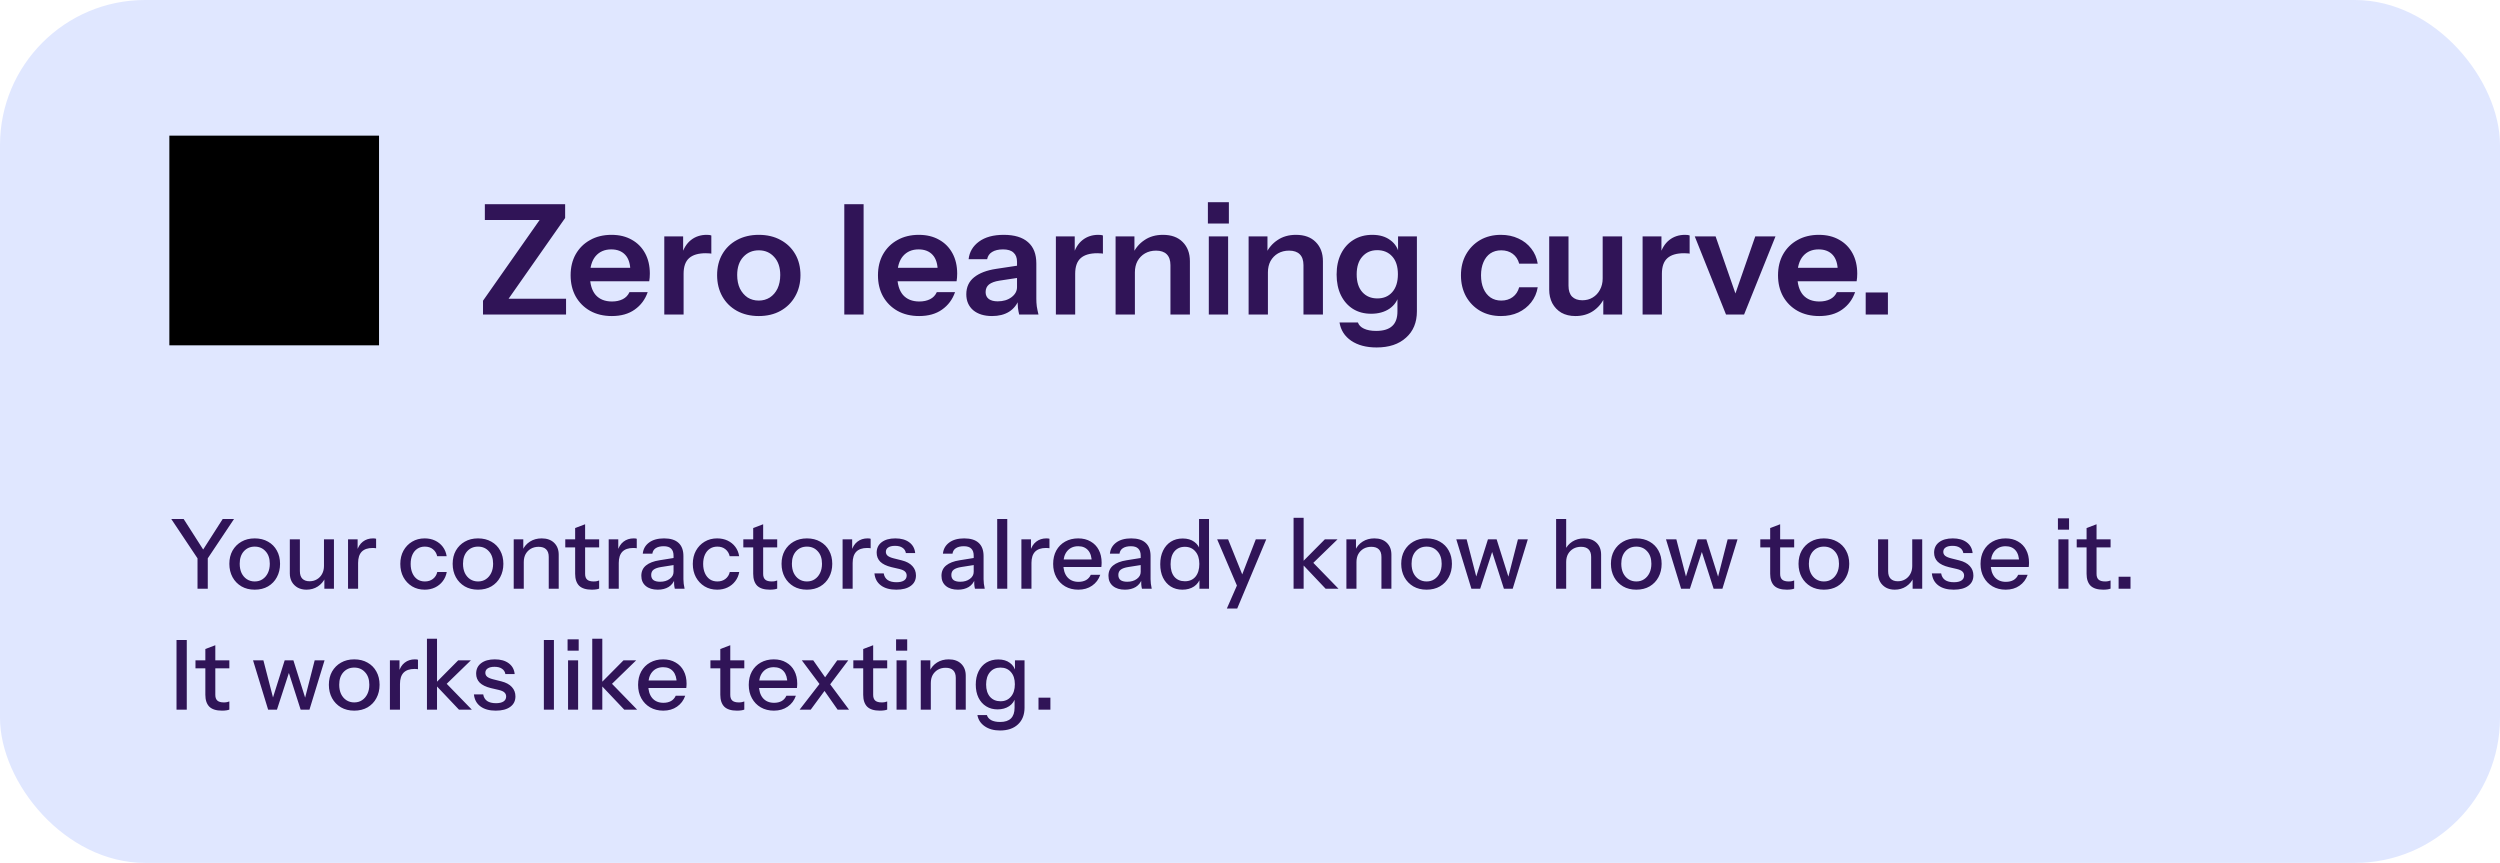 <svg width="310" height="107" viewBox="0 0 310 107" fill="none" xmlns="http://www.w3.org/2000/svg">
<rect width="310" height="107" rx="18" fill="#E0E7FF"/>
<path d="M21 42.82H47V16.82H21V42.82Z" fill="black"/>
<path d="M59.893 39V37.29L67.607 26.289L68.272 27.277H60.121V25.32H70.077V27.03L62.439 37.936L61.793 37.043H70.191V39H59.893ZM75.868 39.19C74.842 39.19 73.943 38.975 73.17 38.544C72.41 38.113 71.815 37.518 71.384 36.758C70.966 35.998 70.757 35.124 70.757 34.136C70.757 33.148 70.966 32.28 71.384 31.533C71.815 30.773 72.41 30.184 73.17 29.766C73.93 29.335 74.817 29.12 75.83 29.12C76.793 29.12 77.629 29.323 78.338 29.728C79.047 30.121 79.599 30.678 79.991 31.4C80.384 32.122 80.58 32.964 80.58 33.927C80.58 34.104 80.574 34.269 80.561 34.421C80.549 34.573 80.529 34.725 80.504 34.877H72.239V33.205H78.661L78.167 33.661C78.167 32.749 77.958 32.065 77.54 31.609C77.122 31.153 76.54 30.925 75.792 30.925C74.981 30.925 74.335 31.204 73.854 31.761C73.385 32.318 73.151 33.123 73.151 34.174C73.151 35.213 73.385 36.011 73.854 36.568C74.335 37.113 75.013 37.385 75.887 37.385C76.394 37.385 76.837 37.29 77.217 37.1C77.597 36.91 77.876 36.619 78.053 36.226H80.314C79.998 37.138 79.459 37.86 78.699 38.392C77.952 38.924 77.008 39.19 75.868 39.19ZM82.372 39V29.31H84.709V31.647H84.766V39H82.372ZM84.766 33.946L84.519 31.647C84.747 30.824 85.133 30.197 85.678 29.766C86.222 29.335 86.875 29.12 87.635 29.12C87.901 29.12 88.091 29.145 88.205 29.196V31.457C88.141 31.432 88.053 31.419 87.939 31.419C87.825 31.406 87.685 31.4 87.521 31.4C86.596 31.4 85.906 31.603 85.45 32.008C84.994 32.413 84.766 33.059 84.766 33.946ZM94.09 39.19C93.064 39.19 92.159 38.975 91.373 38.544C90.6 38.113 89.999 37.518 89.568 36.758C89.138 35.985 88.922 35.105 88.922 34.117C88.922 33.129 89.138 32.261 89.568 31.514C89.999 30.767 90.6 30.184 91.373 29.766C92.159 29.335 93.064 29.12 94.09 29.12C95.129 29.12 96.034 29.335 96.807 29.766C97.58 30.184 98.181 30.767 98.612 31.514C99.043 32.261 99.258 33.129 99.258 34.117C99.258 35.105 99.037 35.985 98.593 36.758C98.162 37.518 97.561 38.113 96.788 38.544C96.016 38.975 95.116 39.19 94.09 39.19ZM94.09 37.271C94.597 37.271 95.053 37.144 95.458 36.891C95.864 36.625 96.18 36.258 96.408 35.789C96.636 35.308 96.75 34.744 96.75 34.098C96.75 33.148 96.497 32.401 95.99 31.856C95.496 31.311 94.863 31.039 94.09 31.039C93.317 31.039 92.678 31.311 92.171 31.856C91.665 32.401 91.411 33.148 91.411 34.098C91.411 34.744 91.525 35.308 91.753 35.789C91.994 36.258 92.311 36.625 92.703 36.891C93.109 37.144 93.571 37.271 94.09 37.271ZM104.693 39V25.32H107.087V39H104.693ZM113.979 39.19C112.953 39.19 112.054 38.975 111.281 38.544C110.521 38.113 109.926 37.518 109.495 36.758C109.077 35.998 108.868 35.124 108.868 34.136C108.868 33.148 109.077 32.28 109.495 31.533C109.926 30.773 110.521 30.184 111.281 29.766C112.041 29.335 112.928 29.12 113.941 29.12C114.904 29.12 115.74 29.323 116.449 29.728C117.159 30.121 117.71 30.678 118.102 31.4C118.495 32.122 118.691 32.964 118.691 33.927C118.691 34.104 118.685 34.269 118.672 34.421C118.66 34.573 118.641 34.725 118.615 34.877H110.35V33.205H116.772L116.278 33.661C116.278 32.749 116.069 32.065 115.651 31.609C115.233 31.153 114.651 30.925 113.903 30.925C113.093 30.925 112.447 31.204 111.965 31.761C111.497 32.318 111.262 33.123 111.262 34.174C111.262 35.213 111.497 36.011 111.965 36.568C112.447 37.113 113.124 37.385 113.998 37.385C114.505 37.385 114.948 37.29 115.328 37.1C115.708 36.91 115.987 36.619 116.164 36.226H118.425C118.109 37.138 117.57 37.86 116.81 38.392C116.063 38.924 115.119 39.19 113.979 39.19ZM126.377 39C126.313 38.747 126.263 38.468 126.225 38.164C126.199 37.86 126.187 37.493 126.187 37.062H126.111V32.464C126.111 31.957 125.965 31.577 125.674 31.324C125.395 31.058 124.964 30.925 124.382 30.925C123.812 30.925 123.356 31.033 123.014 31.248C122.684 31.451 122.482 31.748 122.406 32.141H120.107C120.208 31.242 120.639 30.513 121.399 29.956C122.159 29.399 123.178 29.12 124.458 29.12C125.788 29.12 126.795 29.424 127.479 30.032C128.163 30.627 128.505 31.508 128.505 32.673V37.062C128.505 37.366 128.524 37.676 128.562 37.993C128.612 38.31 128.682 38.645 128.771 39H126.377ZM123.014 39.19C122.038 39.19 121.259 38.949 120.677 38.468C120.107 37.974 119.822 37.315 119.822 36.492C119.822 35.605 120.145 34.902 120.791 34.383C121.437 33.864 122.349 33.515 123.527 33.338L126.548 32.882V34.402L123.926 34.801C123.356 34.89 122.925 35.048 122.634 35.276C122.355 35.504 122.216 35.821 122.216 36.226C122.216 36.593 122.349 36.878 122.615 37.081C122.881 37.271 123.248 37.366 123.717 37.366C124.401 37.366 124.971 37.195 125.427 36.853C125.883 36.511 126.111 36.093 126.111 35.599L126.377 37.062C126.123 37.759 125.705 38.291 125.123 38.658C124.553 39.013 123.85 39.19 123.014 39.19ZM130.929 39V29.31H133.266V31.647H133.323V39H130.929ZM133.323 33.946L133.076 31.647C133.304 30.824 133.691 30.197 134.235 29.766C134.78 29.335 135.432 29.12 136.192 29.12C136.458 29.12 136.648 29.145 136.762 29.196V31.457C136.699 31.432 136.61 31.419 136.496 31.419C136.382 31.406 136.243 31.4 136.078 31.4C135.154 31.4 134.463 31.603 134.007 32.008C133.551 32.413 133.323 33.059 133.323 33.946ZM138.333 39V29.31H140.67V31.59H140.727V39H138.333ZM145.135 39V32.882C145.135 32.287 144.983 31.837 144.679 31.533C144.375 31.229 143.931 31.077 143.349 31.077C142.842 31.077 142.386 31.191 141.981 31.419C141.588 31.647 141.278 31.964 141.05 32.369C140.834 32.774 140.727 33.243 140.727 33.775L140.48 31.457C140.809 30.748 141.29 30.184 141.924 29.766C142.557 29.335 143.317 29.12 144.204 29.12C145.255 29.12 146.072 29.418 146.655 30.013C147.25 30.608 147.548 31.4 147.548 32.388V39H145.135ZM149.892 39V29.31H152.286V39H149.892ZM149.778 27.714V25.073H152.381V27.714H149.778ZM154.828 39V29.31H157.165V31.59H157.222V39H154.828ZM161.63 39V32.882C161.63 32.287 161.478 31.837 161.174 31.533C160.87 31.229 160.426 31.077 159.844 31.077C159.337 31.077 158.881 31.191 158.476 31.419C158.083 31.647 157.773 31.964 157.545 32.369C157.329 32.774 157.222 33.243 157.222 33.775L156.975 31.457C157.304 30.748 157.785 30.184 158.419 29.766C159.052 29.335 159.812 29.12 160.699 29.12C161.75 29.12 162.567 29.418 163.15 30.013C163.745 30.608 164.043 31.4 164.043 32.388V39H161.63ZM170.699 43.085C169.42 43.085 168.368 42.806 167.545 42.249C166.734 41.692 166.253 40.938 166.101 39.988H168.381C168.495 40.317 168.742 40.571 169.122 40.748C169.515 40.938 170.021 41.033 170.642 41.033C171.541 41.033 172.206 40.83 172.637 40.425C173.068 40.032 173.283 39.431 173.283 38.62V36.53L173.454 36.568C173.302 37.277 172.916 37.847 172.295 38.278C171.674 38.696 170.914 38.905 170.015 38.905C169.154 38.905 168.4 38.702 167.754 38.297C167.121 37.892 166.627 37.328 166.272 36.606C165.917 35.871 165.74 35.016 165.74 34.041C165.74 33.053 165.924 32.192 166.291 31.457C166.658 30.722 167.171 30.152 167.83 29.747C168.501 29.329 169.28 29.12 170.167 29.12C171.079 29.12 171.826 29.342 172.409 29.785C173.004 30.216 173.372 30.817 173.511 31.59L173.359 31.609V29.31H175.696V38.601C175.696 39.982 175.246 41.071 174.347 41.869C173.46 42.68 172.244 43.085 170.699 43.085ZM170.794 37.005C171.567 37.005 172.181 36.745 172.637 36.226C173.106 35.694 173.34 34.953 173.34 34.003C173.34 33.053 173.106 32.318 172.637 31.799C172.168 31.28 171.548 31.02 170.775 31.02C170.015 31.02 169.401 31.286 168.932 31.818C168.463 32.337 168.229 33.072 168.229 34.022C168.229 34.972 168.463 35.707 168.932 36.226C169.401 36.745 170.021 37.005 170.794 37.005ZM186.117 39.19C185.141 39.19 184.28 38.975 183.533 38.544C182.798 38.113 182.215 37.518 181.785 36.758C181.367 35.985 181.158 35.111 181.158 34.136C181.158 33.161 181.367 32.299 181.785 31.552C182.215 30.792 182.798 30.197 183.533 29.766C184.28 29.335 185.141 29.12 186.117 29.12C186.915 29.12 187.637 29.272 188.283 29.576C188.929 29.867 189.461 30.285 189.879 30.83C190.297 31.362 190.563 31.983 190.677 32.692H188.378C188.238 32.173 187.972 31.767 187.58 31.476C187.187 31.185 186.712 31.039 186.155 31.039C185.635 31.039 185.186 31.166 184.806 31.419C184.438 31.672 184.153 32.033 183.951 32.502C183.748 32.971 183.647 33.515 183.647 34.136C183.647 34.769 183.748 35.32 183.951 35.789C184.153 36.258 184.445 36.625 184.825 36.891C185.205 37.144 185.648 37.271 186.155 37.271C186.712 37.271 187.187 37.125 187.58 36.834C187.972 36.543 188.238 36.137 188.378 35.618H190.677C190.563 36.327 190.29 36.954 189.86 37.499C189.442 38.031 188.91 38.449 188.264 38.753C187.63 39.044 186.915 39.19 186.117 39.19ZM195.35 39.19C194.679 39.19 194.096 39.051 193.602 38.772C193.121 38.481 192.747 38.088 192.481 37.594C192.228 37.1 192.101 36.543 192.101 35.922V29.31H194.495V35.428C194.495 36.023 194.641 36.473 194.932 36.777C195.236 37.081 195.661 37.233 196.205 37.233C196.699 37.233 197.13 37.119 197.497 36.891C197.877 36.663 198.175 36.346 198.39 35.941C198.618 35.523 198.732 35.054 198.732 34.535L198.979 36.853C198.663 37.562 198.188 38.132 197.554 38.563C196.934 38.981 196.199 39.19 195.35 39.19ZM198.808 39V36.72H198.732V29.31H201.145V39H198.808ZM203.682 39V29.31H206.019V31.647H206.076V39H203.682ZM206.076 33.946L205.829 31.647C206.057 30.824 206.444 30.197 206.988 29.766C207.533 29.335 208.185 29.12 208.945 29.12C209.211 29.12 209.401 29.145 209.515 29.196V31.457C209.452 31.432 209.363 31.419 209.249 31.419C209.135 31.406 208.996 31.4 208.831 31.4C207.907 31.4 207.216 31.603 206.76 32.008C206.304 32.413 206.076 33.059 206.076 33.946ZM214.025 39L210.149 29.31H212.733L215.83 38.221H214.557L217.654 29.31H220.162L216.267 39H214.025ZM225.586 39.19C224.56 39.19 223.661 38.975 222.888 38.544C222.128 38.113 221.533 37.518 221.102 36.758C220.684 35.998 220.475 35.124 220.475 34.136C220.475 33.148 220.684 32.28 221.102 31.533C221.533 30.773 222.128 30.184 222.888 29.766C223.648 29.335 224.535 29.12 225.548 29.12C226.511 29.12 227.347 29.323 228.056 29.728C228.765 30.121 229.316 30.678 229.709 31.4C230.102 32.122 230.298 32.964 230.298 33.927C230.298 34.104 230.292 34.269 230.279 34.421C230.266 34.573 230.247 34.725 230.222 34.877H221.957V33.205H228.379L227.885 33.661C227.885 32.749 227.676 32.065 227.258 31.609C226.84 31.153 226.257 30.925 225.51 30.925C224.699 30.925 224.053 31.204 223.572 31.761C223.103 32.318 222.869 33.123 222.869 34.174C222.869 35.213 223.103 36.011 223.572 36.568C224.053 37.113 224.731 37.385 225.605 37.385C226.112 37.385 226.555 37.29 226.935 37.1C227.315 36.91 227.594 36.619 227.771 36.226H230.032C229.715 37.138 229.177 37.86 228.417 38.392C227.67 38.924 226.726 39.19 225.586 39.19ZM231.346 39V36.264H234.101V39H231.346Z" fill="#301457"/>
<path d="M24.492 73V69.232L21.24 64.36H22.776L25.524 68.656H24.864L27.612 64.36H29.016L25.764 69.232V73H24.492ZM31.583 73.12C30.959 73.12 30.411 72.984 29.939 72.712C29.467 72.432 29.099 72.052 28.835 71.572C28.571 71.084 28.439 70.532 28.439 69.916C28.439 69.292 28.571 68.744 28.835 68.272C29.107 67.8 29.475 67.432 29.939 67.168C30.411 66.896 30.959 66.76 31.583 66.76C32.215 66.76 32.767 66.896 33.239 67.168C33.711 67.432 34.075 67.8 34.331 68.272C34.595 68.744 34.727 69.292 34.727 69.916C34.727 70.532 34.595 71.084 34.331 71.572C34.075 72.052 33.711 72.432 33.239 72.712C32.767 72.984 32.215 73.12 31.583 73.12ZM31.583 72.1C31.959 72.1 32.283 72.008 32.555 71.824C32.835 71.64 33.055 71.384 33.215 71.056C33.375 70.728 33.455 70.344 33.455 69.904C33.455 69.248 33.279 68.732 32.927 68.356C32.583 67.972 32.135 67.78 31.583 67.78C31.039 67.78 30.591 67.972 30.239 68.356C29.895 68.74 29.723 69.256 29.723 69.904C29.723 70.344 29.799 70.728 29.951 71.056C30.111 71.384 30.331 71.64 30.611 71.824C30.899 72.008 31.223 72.1 31.583 72.1ZM38.001 73.12C37.593 73.12 37.233 73.036 36.921 72.868C36.609 72.692 36.365 72.452 36.189 72.148C36.021 71.844 35.937 71.496 35.937 71.104V66.88H37.185V70.816C37.185 71.24 37.289 71.556 37.497 71.764C37.705 71.972 38.001 72.076 38.385 72.076C38.729 72.076 39.033 71.996 39.297 71.836C39.569 71.676 39.781 71.456 39.933 71.176C40.093 70.888 40.173 70.556 40.173 70.18L40.329 71.644C40.129 72.092 39.821 72.452 39.405 72.724C38.997 72.988 38.529 73.12 38.001 73.12ZM40.221 73V71.56H40.173V66.88H41.409V73H40.221ZM43.157 73V66.88H44.345V68.404H44.405V73H43.157ZM44.405 69.808L44.249 68.356C44.393 67.836 44.641 67.44 44.993 67.168C45.345 66.896 45.765 66.76 46.253 66.76C46.437 66.76 46.565 66.776 46.637 66.808V67.984C46.597 67.968 46.541 67.96 46.469 67.96C46.397 67.952 46.309 67.948 46.205 67.948C45.605 67.948 45.153 68.104 44.849 68.416C44.553 68.728 44.405 69.192 44.405 69.808ZM52.662 73.12C52.078 73.12 51.558 72.984 51.102 72.712C50.646 72.432 50.286 72.052 50.022 71.572C49.766 71.092 49.638 70.544 49.638 69.928C49.638 69.312 49.766 68.768 50.022 68.296C50.286 67.816 50.646 67.44 51.102 67.168C51.558 66.896 52.074 66.76 52.65 66.76C53.138 66.76 53.574 66.852 53.958 67.036C54.342 67.22 54.658 67.476 54.906 67.804C55.154 68.132 55.314 68.52 55.386 68.968H54.21C54.13 68.608 53.954 68.32 53.682 68.104C53.418 67.888 53.082 67.78 52.674 67.78C52.322 67.78 52.014 67.868 51.75 68.044C51.486 68.22 51.282 68.468 51.138 68.788C50.994 69.108 50.922 69.488 50.922 69.928C50.922 70.36 50.994 70.74 51.138 71.068C51.282 71.396 51.486 71.652 51.75 71.836C52.014 72.012 52.326 72.1 52.686 72.1C53.078 72.1 53.41 71.996 53.682 71.788C53.962 71.572 54.142 71.284 54.222 70.924H55.398C55.318 71.364 55.15 71.748 54.894 72.076C54.646 72.404 54.33 72.66 53.946 72.844C53.562 73.028 53.134 73.12 52.662 73.12ZM59.274 73.12C58.65 73.12 58.102 72.984 57.63 72.712C57.158 72.432 56.79 72.052 56.526 71.572C56.262 71.084 56.13 70.532 56.13 69.916C56.13 69.292 56.262 68.744 56.526 68.272C56.798 67.8 57.166 67.432 57.63 67.168C58.102 66.896 58.65 66.76 59.274 66.76C59.906 66.76 60.458 66.896 60.93 67.168C61.402 67.432 61.766 67.8 62.022 68.272C62.286 68.744 62.418 69.292 62.418 69.916C62.418 70.532 62.286 71.084 62.022 71.572C61.766 72.052 61.402 72.432 60.93 72.712C60.458 72.984 59.906 73.12 59.274 73.12ZM59.274 72.1C59.65 72.1 59.974 72.008 60.246 71.824C60.526 71.64 60.746 71.384 60.906 71.056C61.066 70.728 61.146 70.344 61.146 69.904C61.146 69.248 60.97 68.732 60.618 68.356C60.274 67.972 59.826 67.78 59.274 67.78C58.73 67.78 58.282 67.972 57.93 68.356C57.586 68.74 57.414 69.256 57.414 69.904C57.414 70.344 57.49 70.728 57.642 71.056C57.802 71.384 58.022 71.64 58.302 71.824C58.59 72.008 58.914 72.1 59.274 72.1ZM63.7 73V66.88H64.888V68.32H64.948V73H63.7ZM68.044 73V69.064C68.044 68.64 67.936 68.324 67.72 68.116C67.512 67.908 67.2 67.804 66.784 67.804C66.424 67.804 66.104 67.884 65.824 68.044C65.552 68.204 65.336 68.424 65.176 68.704C65.024 68.984 64.948 69.316 64.948 69.7L64.792 68.236C64.992 67.78 65.3 67.42 65.716 67.156C66.132 66.892 66.616 66.76 67.168 66.76C67.824 66.76 68.34 66.944 68.716 67.312C69.092 67.68 69.28 68.168 69.28 68.776V73H68.044ZM73.382 73.12C72.67 73.12 72.146 72.956 71.81 72.628C71.482 72.292 71.318 71.8 71.318 71.152V65.476L72.554 65.008V71.164C72.554 71.484 72.638 71.72 72.806 71.872C72.974 72.024 73.246 72.1 73.622 72.1C73.766 72.1 73.894 72.088 74.006 72.064C74.118 72.04 74.214 72.012 74.294 71.98V72.988C74.206 73.028 74.082 73.06 73.922 73.084C73.762 73.108 73.582 73.12 73.382 73.12ZM70.094 67.876V66.88H74.294V67.876H70.094ZM75.478 73V66.88H76.666V68.404H76.726V73H75.478ZM76.726 69.808L76.57 68.356C76.714 67.836 76.962 67.44 77.314 67.168C77.666 66.896 78.086 66.76 78.574 66.76C78.758 66.76 78.886 66.776 78.958 66.808V67.984C78.918 67.968 78.862 67.96 78.79 67.96C78.718 67.952 78.63 67.948 78.526 67.948C77.926 67.948 77.474 68.104 77.17 68.416C76.874 68.728 76.726 69.192 76.726 69.808ZM83.676 73C83.636 72.848 83.608 72.68 83.592 72.496C83.584 72.312 83.58 72.088 83.58 71.824H83.52V68.908C83.52 68.516 83.42 68.224 83.22 68.032C83.028 67.832 82.72 67.732 82.296 67.732C81.888 67.732 81.56 67.812 81.312 67.972C81.072 68.132 80.932 68.36 80.892 68.656H79.704C79.76 68.08 80.02 67.62 80.484 67.276C80.948 66.932 81.568 66.76 82.344 66.76C83.144 66.76 83.744 66.948 84.144 67.324C84.544 67.692 84.744 68.236 84.744 68.956V71.824C84.744 72.008 84.756 72.196 84.78 72.388C84.804 72.58 84.84 72.784 84.888 73H83.676ZM81.564 73.12C80.94 73.12 80.444 72.968 80.076 72.664C79.708 72.352 79.524 71.932 79.524 71.404C79.524 70.86 79.716 70.432 80.1 70.12C80.492 69.8 81.052 69.584 81.78 69.472L83.796 69.148V70.024L81.972 70.312C81.564 70.376 81.256 70.484 81.048 70.636C80.848 70.788 80.748 71.008 80.748 71.296C80.748 71.576 80.84 71.788 81.024 71.932C81.216 72.068 81.492 72.136 81.852 72.136C82.332 72.136 82.728 72.02 83.04 71.788C83.36 71.556 83.52 71.264 83.52 70.912L83.676 71.8C83.532 72.224 83.276 72.552 82.908 72.784C82.54 73.008 82.092 73.12 81.564 73.12ZM88.932 73.12C88.348 73.12 87.828 72.984 87.372 72.712C86.916 72.432 86.556 72.052 86.292 71.572C86.036 71.092 85.908 70.544 85.908 69.928C85.908 69.312 86.036 68.768 86.292 68.296C86.556 67.816 86.916 67.44 87.372 67.168C87.828 66.896 88.344 66.76 88.92 66.76C89.408 66.76 89.844 66.852 90.228 67.036C90.612 67.22 90.928 67.476 91.176 67.804C91.424 68.132 91.584 68.52 91.656 68.968H90.48C90.4 68.608 90.224 68.32 89.952 68.104C89.688 67.888 89.352 67.78 88.944 67.78C88.592 67.78 88.284 67.868 88.02 68.044C87.756 68.22 87.552 68.468 87.408 68.788C87.264 69.108 87.192 69.488 87.192 69.928C87.192 70.36 87.264 70.74 87.408 71.068C87.552 71.396 87.756 71.652 88.02 71.836C88.284 72.012 88.596 72.1 88.956 72.1C89.348 72.1 89.68 71.996 89.952 71.788C90.232 71.572 90.412 71.284 90.492 70.924H91.668C91.588 71.364 91.42 71.748 91.164 72.076C90.916 72.404 90.6 72.66 90.216 72.844C89.832 73.028 89.404 73.12 88.932 73.12ZM95.46 73.12C94.749 73.12 94.225 72.956 93.888 72.628C93.561 72.292 93.397 71.8 93.397 71.152V65.476L94.632 65.008V71.164C94.632 71.484 94.716 71.72 94.885 71.872C95.052 72.024 95.325 72.1 95.701 72.1C95.844 72.1 95.972 72.088 96.085 72.064C96.197 72.04 96.293 72.012 96.373 71.98V72.988C96.284 73.028 96.16 73.06 96.001 73.084C95.841 73.108 95.66 73.12 95.46 73.12ZM92.172 67.876V66.88H96.373V67.876H92.172ZM100.056 73.12C99.432 73.12 98.884 72.984 98.412 72.712C97.94 72.432 97.572 72.052 97.308 71.572C97.044 71.084 96.912 70.532 96.912 69.916C96.912 69.292 97.044 68.744 97.308 68.272C97.58 67.8 97.948 67.432 98.412 67.168C98.884 66.896 99.432 66.76 100.056 66.76C100.688 66.76 101.24 66.896 101.712 67.168C102.184 67.432 102.548 67.8 102.804 68.272C103.068 68.744 103.2 69.292 103.2 69.916C103.2 70.532 103.068 71.084 102.804 71.572C102.548 72.052 102.184 72.432 101.712 72.712C101.24 72.984 100.688 73.12 100.056 73.12ZM100.056 72.1C100.432 72.1 100.756 72.008 101.028 71.824C101.308 71.64 101.528 71.384 101.688 71.056C101.848 70.728 101.928 70.344 101.928 69.904C101.928 69.248 101.752 68.732 101.4 68.356C101.056 67.972 100.608 67.78 100.056 67.78C99.512 67.78 99.064 67.972 98.712 68.356C98.368 68.74 98.196 69.256 98.196 69.904C98.196 70.344 98.272 70.728 98.424 71.056C98.584 71.384 98.804 71.64 99.084 71.824C99.372 72.008 99.696 72.1 100.056 72.1ZM104.481 73V66.88H105.669V68.404H105.729V73H104.481ZM105.729 69.808L105.573 68.356C105.717 67.836 105.965 67.44 106.317 67.168C106.669 66.896 107.089 66.76 107.577 66.76C107.761 66.76 107.889 66.776 107.961 66.808V67.984C107.921 67.968 107.865 67.96 107.793 67.96C107.721 67.952 107.633 67.948 107.529 67.948C106.929 67.948 106.477 68.104 106.173 68.416C105.877 68.728 105.729 69.192 105.729 69.808ZM111.143 73.12C110.343 73.12 109.707 72.944 109.235 72.592C108.763 72.24 108.495 71.744 108.431 71.104H109.583C109.639 71.456 109.799 71.728 110.063 71.92C110.335 72.104 110.703 72.196 111.167 72.196C111.575 72.196 111.887 72.124 112.103 71.98C112.319 71.836 112.427 71.632 112.427 71.368C112.427 71.176 112.363 71.016 112.235 70.888C112.115 70.752 111.875 70.64 111.515 70.552L110.531 70.324C109.915 70.172 109.455 69.948 109.151 69.652C108.855 69.348 108.707 68.976 108.707 68.536C108.707 67.984 108.911 67.552 109.319 67.24C109.735 66.92 110.303 66.76 111.023 66.76C111.735 66.76 112.307 66.92 112.739 67.24C113.179 67.56 113.427 68.008 113.483 68.584H112.331C112.283 68.296 112.143 68.076 111.911 67.924C111.687 67.764 111.379 67.684 110.987 67.684C110.619 67.684 110.335 67.752 110.135 67.888C109.943 68.016 109.847 68.196 109.847 68.428C109.847 68.62 109.919 68.78 110.063 68.908C110.215 69.036 110.463 69.144 110.807 69.232L111.815 69.484C112.399 69.628 112.839 69.864 113.135 70.192C113.431 70.512 113.579 70.9 113.579 71.356C113.579 71.908 113.363 72.34 112.931 72.652C112.507 72.964 111.911 73.12 111.143 73.12ZM120.895 73C120.855 72.848 120.827 72.68 120.811 72.496C120.803 72.312 120.799 72.088 120.799 71.824H120.739V68.908C120.739 68.516 120.639 68.224 120.439 68.032C120.247 67.832 119.939 67.732 119.515 67.732C119.107 67.732 118.779 67.812 118.531 67.972C118.291 68.132 118.151 68.36 118.111 68.656H116.923C116.979 68.08 117.239 67.62 117.703 67.276C118.167 66.932 118.787 66.76 119.563 66.76C120.363 66.76 120.963 66.948 121.363 67.324C121.763 67.692 121.963 68.236 121.963 68.956V71.824C121.963 72.008 121.975 72.196 121.999 72.388C122.023 72.58 122.059 72.784 122.107 73H120.895ZM118.783 73.12C118.159 73.12 117.663 72.968 117.295 72.664C116.927 72.352 116.743 71.932 116.743 71.404C116.743 70.86 116.935 70.432 117.319 70.12C117.711 69.8 118.271 69.584 118.999 69.472L121.015 69.148V70.024L119.191 70.312C118.783 70.376 118.475 70.484 118.267 70.636C118.067 70.788 117.967 71.008 117.967 71.296C117.967 71.576 118.059 71.788 118.243 71.932C118.435 72.068 118.711 72.136 119.071 72.136C119.551 72.136 119.947 72.02 120.259 71.788C120.579 71.556 120.739 71.264 120.739 70.912L120.895 71.8C120.751 72.224 120.495 72.552 120.127 72.784C119.759 73.008 119.311 73.12 118.783 73.12ZM123.653 73V64.36H124.901V73H123.653ZM126.653 73V66.88H127.841V68.404H127.901V73H126.653ZM127.901 69.808L127.745 68.356C127.889 67.836 128.137 67.44 128.489 67.168C128.841 66.896 129.261 66.76 129.749 66.76C129.933 66.76 130.061 66.776 130.133 66.808V67.984C130.093 67.968 130.037 67.96 129.965 67.96C129.893 67.952 129.805 67.948 129.701 67.948C129.101 67.948 128.649 68.104 128.345 68.416C128.049 68.728 127.901 69.192 127.901 69.808ZM133.711 73.12C133.095 73.12 132.551 72.984 132.079 72.712C131.615 72.44 131.251 72.064 130.987 71.584C130.723 71.104 130.591 70.552 130.591 69.928C130.591 69.296 130.719 68.744 130.975 68.272C131.239 67.792 131.607 67.42 132.079 67.156C132.551 66.892 133.091 66.76 133.699 66.76C134.291 66.76 134.803 66.888 135.235 67.144C135.675 67.392 136.011 67.74 136.243 68.188C136.483 68.636 136.603 69.168 136.603 69.784C136.603 69.88 136.599 69.972 136.591 70.06C136.591 70.14 136.583 70.224 136.567 70.312H131.431V69.376H135.691L135.379 69.748C135.379 69.092 135.231 68.592 134.935 68.248C134.639 67.904 134.227 67.732 133.699 67.732C133.131 67.732 132.679 67.928 132.343 68.32C132.015 68.704 131.851 69.24 131.851 69.928C131.851 70.624 132.015 71.168 132.343 71.56C132.679 71.952 133.143 72.148 133.735 72.148C134.095 72.148 134.407 72.076 134.671 71.932C134.935 71.78 135.131 71.56 135.259 71.272H136.435C136.235 71.848 135.895 72.3 135.415 72.628C134.943 72.956 134.375 73.12 133.711 73.12ZM141.602 73C141.562 72.848 141.534 72.68 141.518 72.496C141.51 72.312 141.506 72.088 141.506 71.824H141.446V68.908C141.446 68.516 141.346 68.224 141.146 68.032C140.954 67.832 140.646 67.732 140.222 67.732C139.814 67.732 139.486 67.812 139.238 67.972C138.998 68.132 138.858 68.36 138.818 68.656H137.63C137.686 68.08 137.946 67.62 138.41 67.276C138.874 66.932 139.494 66.76 140.27 66.76C141.07 66.76 141.67 66.948 142.07 67.324C142.47 67.692 142.67 68.236 142.67 68.956V71.824C142.67 72.008 142.682 72.196 142.706 72.388C142.73 72.58 142.766 72.784 142.814 73H141.602ZM139.49 73.12C138.866 73.12 138.37 72.968 138.002 72.664C137.634 72.352 137.45 71.932 137.45 71.404C137.45 70.86 137.642 70.432 138.026 70.12C138.418 69.8 138.978 69.584 139.706 69.472L141.722 69.148V70.024L139.898 70.312C139.49 70.376 139.182 70.484 138.974 70.636C138.774 70.788 138.674 71.008 138.674 71.296C138.674 71.576 138.766 71.788 138.95 71.932C139.142 72.068 139.418 72.136 139.778 72.136C140.258 72.136 140.654 72.02 140.966 71.788C141.286 71.556 141.446 71.264 141.446 70.912L141.602 71.8C141.458 72.224 141.202 72.552 140.834 72.784C140.466 73.008 140.018 73.12 139.49 73.12ZM148.73 73V71.596L148.85 71.632C148.722 72.088 148.458 72.452 148.058 72.724C147.658 72.988 147.178 73.12 146.618 73.12C146.066 73.12 145.582 72.988 145.166 72.724C144.758 72.46 144.438 72.092 144.206 71.62C143.982 71.148 143.87 70.596 143.87 69.964C143.87 69.324 143.986 68.764 144.218 68.284C144.45 67.804 144.774 67.432 145.19 67.168C145.606 66.904 146.094 66.772 146.654 66.772C147.238 66.772 147.718 66.912 148.094 67.192C148.478 67.464 148.73 67.848 148.85 68.344L148.682 68.368V64.36H149.918V73H148.73ZM146.93 72.076C147.482 72.076 147.918 71.888 148.238 71.512C148.558 71.128 148.718 70.6 148.718 69.928C148.718 69.272 148.554 68.756 148.226 68.38C147.906 67.996 147.47 67.804 146.918 67.804C146.374 67.804 145.942 67.996 145.622 68.38C145.31 68.756 145.154 69.284 145.154 69.964C145.154 70.628 145.31 71.148 145.622 71.524C145.942 71.892 146.378 72.076 146.93 72.076ZM152.129 75.46L153.605 72.088L153.857 71.692L155.717 66.88H157.013L153.413 75.46H152.129ZM153.545 73L150.929 66.88H152.285L154.505 72.388L153.545 73ZM160.403 73V64.204H161.651V73H160.403ZM164.375 73L161.363 69.82L164.279 66.88H165.851L162.539 70.096L162.599 69.532L165.971 73H164.375ZM166.954 73V66.88H168.142V68.32H168.202V73H166.954ZM171.298 73V69.064C171.298 68.64 171.19 68.324 170.974 68.116C170.766 67.908 170.454 67.804 170.038 67.804C169.678 67.804 169.358 67.884 169.078 68.044C168.806 68.204 168.59 68.424 168.43 68.704C168.278 68.984 168.202 69.316 168.202 69.7L168.046 68.236C168.246 67.78 168.554 67.42 168.97 67.156C169.386 66.892 169.87 66.76 170.422 66.76C171.078 66.76 171.594 66.944 171.97 67.312C172.346 67.68 172.534 68.168 172.534 68.776V73H171.298ZM176.895 73.12C176.271 73.12 175.723 72.984 175.251 72.712C174.779 72.432 174.411 72.052 174.147 71.572C173.883 71.084 173.751 70.532 173.751 69.916C173.751 69.292 173.883 68.744 174.147 68.272C174.419 67.8 174.787 67.432 175.251 67.168C175.723 66.896 176.271 66.76 176.895 66.76C177.527 66.76 178.079 66.896 178.551 67.168C179.023 67.432 179.387 67.8 179.643 68.272C179.907 68.744 180.039 69.292 180.039 69.916C180.039 70.532 179.907 71.084 179.643 71.572C179.387 72.052 179.023 72.432 178.551 72.712C178.079 72.984 177.527 73.12 176.895 73.12ZM176.895 72.1C177.271 72.1 177.595 72.008 177.867 71.824C178.147 71.64 178.367 71.384 178.527 71.056C178.687 70.728 178.767 70.344 178.767 69.904C178.767 69.248 178.591 68.732 178.239 68.356C177.895 67.972 177.447 67.78 176.895 67.78C176.351 67.78 175.903 67.972 175.551 68.356C175.207 68.74 175.035 69.256 175.035 69.904C175.035 70.344 175.111 70.728 175.263 71.056C175.423 71.384 175.643 71.64 175.923 71.824C176.211 72.008 176.535 72.1 176.895 72.1ZM182.452 73L180.58 66.88H181.864L183.136 71.8H182.956L184.504 66.88H185.584L187.132 71.8H186.964L188.224 66.88H189.448L187.576 73H186.484L184.936 68.164H185.116L183.544 73H182.452ZM192.958 73V64.36H194.206V73H192.958ZM197.302 73V69.064C197.302 68.64 197.194 68.324 196.978 68.116C196.77 67.908 196.458 67.804 196.042 67.804C195.682 67.804 195.362 67.884 195.082 68.044C194.81 68.204 194.594 68.424 194.434 68.704C194.282 68.984 194.206 69.316 194.206 69.7L194.05 68.236C194.25 67.78 194.558 67.42 194.974 67.156C195.39 66.892 195.874 66.76 196.426 66.76C197.082 66.76 197.598 66.944 197.974 67.312C198.35 67.68 198.538 68.168 198.538 68.776V73H197.302ZM202.899 73.12C202.275 73.12 201.727 72.984 201.255 72.712C200.783 72.432 200.415 72.052 200.151 71.572C199.887 71.084 199.755 70.532 199.755 69.916C199.755 69.292 199.887 68.744 200.151 68.272C200.423 67.8 200.791 67.432 201.255 67.168C201.727 66.896 202.275 66.76 202.899 66.76C203.531 66.76 204.083 66.896 204.555 67.168C205.027 67.432 205.391 67.8 205.647 68.272C205.911 68.744 206.043 69.292 206.043 69.916C206.043 70.532 205.911 71.084 205.647 71.572C205.391 72.052 205.027 72.432 204.555 72.712C204.083 72.984 203.531 73.12 202.899 73.12ZM202.899 72.1C203.275 72.1 203.599 72.008 203.871 71.824C204.151 71.64 204.371 71.384 204.531 71.056C204.691 70.728 204.771 70.344 204.771 69.904C204.771 69.248 204.595 68.732 204.243 68.356C203.899 67.972 203.451 67.78 202.899 67.78C202.355 67.78 201.907 67.972 201.555 68.356C201.211 68.74 201.039 69.256 201.039 69.904C201.039 70.344 201.115 70.728 201.267 71.056C201.427 71.384 201.647 71.64 201.927 71.824C202.215 72.008 202.539 72.1 202.899 72.1ZM208.456 73L206.584 66.88H207.868L209.14 71.8H208.96L210.508 66.88H211.588L213.136 71.8H212.968L214.228 66.88H215.452L213.58 73H212.488L210.94 68.164H211.12L209.548 73H208.456ZM221.566 73.12C220.854 73.12 220.33 72.956 219.994 72.628C219.666 72.292 219.502 71.8 219.502 71.152V65.476L220.738 65.008V71.164C220.738 71.484 220.822 71.72 220.99 71.872C221.158 72.024 221.43 72.1 221.806 72.1C221.95 72.1 222.078 72.088 222.19 72.064C222.302 72.04 222.398 72.012 222.478 71.98V72.988C222.39 73.028 222.266 73.06 222.106 73.084C221.946 73.108 221.766 73.12 221.566 73.12ZM218.278 67.876V66.88H222.478V67.876H218.278ZM226.161 73.12C225.537 73.12 224.989 72.984 224.517 72.712C224.045 72.432 223.677 72.052 223.413 71.572C223.149 71.084 223.017 70.532 223.017 69.916C223.017 69.292 223.149 68.744 223.413 68.272C223.685 67.8 224.053 67.432 224.517 67.168C224.989 66.896 225.537 66.76 226.161 66.76C226.793 66.76 227.345 66.896 227.817 67.168C228.289 67.432 228.653 67.8 228.909 68.272C229.173 68.744 229.305 69.292 229.305 69.916C229.305 70.532 229.173 71.084 228.909 71.572C228.653 72.052 228.289 72.432 227.817 72.712C227.345 72.984 226.793 73.12 226.161 73.12ZM226.161 72.1C226.537 72.1 226.861 72.008 227.133 71.824C227.413 71.64 227.633 71.384 227.793 71.056C227.953 70.728 228.033 70.344 228.033 69.904C228.033 69.248 227.857 68.732 227.505 68.356C227.161 67.972 226.713 67.78 226.161 67.78C225.617 67.78 225.169 67.972 224.817 68.356C224.473 68.74 224.301 69.256 224.301 69.904C224.301 70.344 224.377 70.728 224.529 71.056C224.689 71.384 224.909 71.64 225.189 71.824C225.477 72.008 225.801 72.1 226.161 72.1ZM234.946 73.12C234.538 73.12 234.178 73.036 233.866 72.868C233.554 72.692 233.31 72.452 233.134 72.148C232.966 71.844 232.882 71.496 232.882 71.104V66.88H234.13V70.816C234.13 71.24 234.234 71.556 234.442 71.764C234.65 71.972 234.946 72.076 235.33 72.076C235.674 72.076 235.978 71.996 236.242 71.836C236.514 71.676 236.726 71.456 236.878 71.176C237.038 70.888 237.118 70.556 237.118 70.18L237.274 71.644C237.074 72.092 236.766 72.452 236.35 72.724C235.942 72.988 235.474 73.12 234.946 73.12ZM237.166 73V71.56H237.118V66.88H238.354V73H237.166ZM242.264 73.12C241.464 73.12 240.828 72.944 240.356 72.592C239.884 72.24 239.616 71.744 239.552 71.104H240.704C240.76 71.456 240.92 71.728 241.184 71.92C241.456 72.104 241.824 72.196 242.288 72.196C242.696 72.196 243.008 72.124 243.224 71.98C243.44 71.836 243.548 71.632 243.548 71.368C243.548 71.176 243.484 71.016 243.356 70.888C243.236 70.752 242.996 70.64 242.636 70.552L241.652 70.324C241.036 70.172 240.576 69.948 240.272 69.652C239.976 69.348 239.828 68.976 239.828 68.536C239.828 67.984 240.032 67.552 240.44 67.24C240.856 66.92 241.424 66.76 242.144 66.76C242.856 66.76 243.428 66.92 243.86 67.24C244.3 67.56 244.548 68.008 244.604 68.584H243.452C243.404 68.296 243.264 68.076 243.032 67.924C242.808 67.764 242.5 67.684 242.108 67.684C241.74 67.684 241.456 67.752 241.256 67.888C241.064 68.016 240.968 68.196 240.968 68.428C240.968 68.62 241.04 68.78 241.184 68.908C241.336 69.036 241.584 69.144 241.928 69.232L242.936 69.484C243.52 69.628 243.96 69.864 244.256 70.192C244.552 70.512 244.7 70.9 244.7 71.356C244.7 71.908 244.484 72.34 244.052 72.652C243.628 72.964 243.032 73.12 242.264 73.12ZM248.707 73.12C248.091 73.12 247.547 72.984 247.075 72.712C246.611 72.44 246.247 72.064 245.983 71.584C245.719 71.104 245.587 70.552 245.587 69.928C245.587 69.296 245.715 68.744 245.971 68.272C246.235 67.792 246.603 67.42 247.075 67.156C247.547 66.892 248.087 66.76 248.695 66.76C249.287 66.76 249.799 66.888 250.231 67.144C250.671 67.392 251.007 67.74 251.239 68.188C251.479 68.636 251.599 69.168 251.599 69.784C251.599 69.88 251.595 69.972 251.587 70.06C251.587 70.14 251.579 70.224 251.563 70.312H246.427V69.376H250.687L250.375 69.748C250.375 69.092 250.227 68.592 249.931 68.248C249.635 67.904 249.223 67.732 248.695 67.732C248.127 67.732 247.675 67.928 247.339 68.32C247.011 68.704 246.847 69.24 246.847 69.928C246.847 70.624 247.011 71.168 247.339 71.56C247.675 71.952 248.139 72.148 248.731 72.148C249.091 72.148 249.403 72.076 249.667 71.932C249.931 71.78 250.127 71.56 250.255 71.272H251.431C251.231 71.848 250.891 72.3 250.411 72.628C249.939 72.956 249.371 73.12 248.707 73.12ZM255.243 73V66.88H256.491V73H255.243ZM255.183 65.68V64.276H256.563V65.68H255.183ZM260.8 73.12C260.088 73.12 259.564 72.956 259.228 72.628C258.9 72.292 258.736 71.8 258.736 71.152V65.476L259.972 65.008V71.164C259.972 71.484 260.056 71.72 260.224 71.872C260.392 72.024 260.664 72.1 261.04 72.1C261.184 72.1 261.312 72.088 261.424 72.064C261.536 72.04 261.632 72.012 261.712 71.98V72.988C261.624 73.028 261.5 73.06 261.34 73.084C261.18 73.108 261 73.12 260.8 73.12ZM257.512 67.876V66.88H261.712V67.876H257.512ZM262.707 73V71.512H264.183V73H262.707ZM21.888 88V79.36H23.16V88H21.888ZM27.527 88.12C26.815 88.12 26.291 87.956 25.955 87.628C25.627 87.292 25.463 86.8 25.463 86.152V80.476L26.699 80.008V86.164C26.699 86.484 26.783 86.72 26.951 86.872C27.119 87.024 27.391 87.1 27.767 87.1C27.911 87.1 28.039 87.088 28.151 87.064C28.263 87.04 28.359 87.012 28.439 86.98V87.988C28.351 88.028 28.227 88.06 28.067 88.084C27.907 88.108 27.727 88.12 27.527 88.12ZM24.239 82.876V81.88H28.439V82.876H24.239ZM33.249 88L31.377 81.88H32.661L33.933 86.8H33.753L35.301 81.88H36.381L37.929 86.8H37.761L39.021 81.88H40.245L38.373 88H37.281L35.733 83.164H35.913L34.341 88H33.249ZM43.923 88.12C43.299 88.12 42.751 87.984 42.279 87.712C41.807 87.432 41.439 87.052 41.175 86.572C40.911 86.084 40.779 85.532 40.779 84.916C40.779 84.292 40.911 83.744 41.175 83.272C41.447 82.8 41.815 82.432 42.279 82.168C42.751 81.896 43.299 81.76 43.923 81.76C44.555 81.76 45.107 81.896 45.579 82.168C46.051 82.432 46.415 82.8 46.671 83.272C46.935 83.744 47.067 84.292 47.067 84.916C47.067 85.532 46.935 86.084 46.671 86.572C46.415 87.052 46.051 87.432 45.579 87.712C45.107 87.984 44.555 88.12 43.923 88.12ZM43.923 87.1C44.299 87.1 44.623 87.008 44.895 86.824C45.175 86.64 45.395 86.384 45.555 86.056C45.715 85.728 45.795 85.344 45.795 84.904C45.795 84.248 45.619 83.732 45.267 83.356C44.923 82.972 44.475 82.78 43.923 82.78C43.379 82.78 42.931 82.972 42.579 83.356C42.235 83.74 42.063 84.256 42.063 84.904C42.063 85.344 42.139 85.728 42.291 86.056C42.451 86.384 42.671 86.64 42.951 86.824C43.239 87.008 43.563 87.1 43.923 87.1ZM48.349 88V81.88H49.537V83.404H49.597V88H48.349ZM49.597 84.808L49.441 83.356C49.585 82.836 49.833 82.44 50.185 82.168C50.537 81.896 50.957 81.76 51.445 81.76C51.629 81.76 51.757 81.776 51.829 81.808V82.984C51.789 82.968 51.733 82.96 51.661 82.96C51.589 82.952 51.501 82.948 51.397 82.948C50.797 82.948 50.345 83.104 50.041 83.416C49.745 83.728 49.597 84.192 49.597 84.808ZM52.942 88V79.204H54.19V88H52.942ZM56.914 88L53.902 84.82L56.818 81.88H58.39L55.078 85.096L55.138 84.532L58.51 88H56.914ZM61.478 88.12C60.678 88.12 60.042 87.944 59.571 87.592C59.099 87.24 58.831 86.744 58.767 86.104H59.919C59.974 86.456 60.135 86.728 60.398 86.92C60.67 87.104 61.038 87.196 61.502 87.196C61.91 87.196 62.222 87.124 62.438 86.98C62.654 86.836 62.763 86.632 62.763 86.368C62.763 86.176 62.699 86.016 62.571 85.888C62.45 85.752 62.211 85.64 61.85 85.552L60.867 85.324C60.251 85.172 59.791 84.948 59.486 84.652C59.191 84.348 59.042 83.976 59.042 83.536C59.042 82.984 59.246 82.552 59.654 82.24C60.071 81.92 60.639 81.76 61.358 81.76C62.071 81.76 62.642 81.92 63.075 82.24C63.514 82.56 63.763 83.008 63.819 83.584H62.666C62.618 83.296 62.478 83.076 62.246 82.924C62.023 82.764 61.715 82.684 61.322 82.684C60.955 82.684 60.67 82.752 60.471 82.888C60.279 83.016 60.182 83.196 60.182 83.428C60.182 83.62 60.255 83.78 60.398 83.908C60.55 84.036 60.798 84.144 61.142 84.232L62.151 84.484C62.734 84.628 63.175 84.864 63.471 85.192C63.767 85.512 63.914 85.9 63.914 86.356C63.914 86.908 63.699 87.34 63.267 87.652C62.843 87.964 62.246 88.12 61.478 88.12ZM67.439 88V79.36H68.686V88H67.439ZM70.439 88V81.88H71.686V88H70.439ZM70.379 80.68V79.276H71.758V80.68H70.379ZM73.439 88V79.204H74.686V88H73.439ZM77.41 88L74.398 84.82L77.314 81.88H78.886L75.575 85.096L75.635 84.532L79.007 88H77.41ZM82.243 88.12C81.627 88.12 81.083 87.984 80.611 87.712C80.147 87.44 79.783 87.064 79.519 86.584C79.255 86.104 79.123 85.552 79.123 84.928C79.123 84.296 79.251 83.744 79.507 83.272C79.771 82.792 80.139 82.42 80.611 82.156C81.083 81.892 81.623 81.76 82.231 81.76C82.823 81.76 83.335 81.888 83.767 82.144C84.207 82.392 84.543 82.74 84.775 83.188C85.015 83.636 85.135 84.168 85.135 84.784C85.135 84.88 85.131 84.972 85.123 85.06C85.123 85.14 85.115 85.224 85.099 85.312H79.963V84.376H84.223L83.911 84.748C83.911 84.092 83.763 83.592 83.467 83.248C83.171 82.904 82.759 82.732 82.231 82.732C81.663 82.732 81.211 82.928 80.875 83.32C80.547 83.704 80.383 84.24 80.383 84.928C80.383 85.624 80.547 86.168 80.875 86.56C81.211 86.952 81.675 87.148 82.267 87.148C82.627 87.148 82.939 87.076 83.203 86.932C83.467 86.78 83.663 86.56 83.791 86.272H84.967C84.767 86.848 84.427 87.3 83.947 87.628C83.475 87.956 82.907 88.12 82.243 88.12ZM91.382 88.12C90.67 88.12 90.146 87.956 89.81 87.628C89.482 87.292 89.318 86.8 89.318 86.152V80.476L90.554 80.008V86.164C90.554 86.484 90.638 86.72 90.806 86.872C90.974 87.024 91.246 87.1 91.622 87.1C91.766 87.1 91.894 87.088 92.006 87.064C92.118 87.04 92.214 87.012 92.294 86.98V87.988C92.206 88.028 92.082 88.06 91.922 88.084C91.762 88.108 91.582 88.12 91.382 88.12ZM88.094 82.876V81.88H92.294V82.876H88.094ZM95.965 88.12C95.349 88.12 94.805 87.984 94.333 87.712C93.869 87.44 93.505 87.064 93.241 86.584C92.977 86.104 92.845 85.552 92.845 84.928C92.845 84.296 92.973 83.744 93.229 83.272C93.493 82.792 93.861 82.42 94.333 82.156C94.805 81.892 95.345 81.76 95.953 81.76C96.545 81.76 97.057 81.888 97.489 82.144C97.929 82.392 98.265 82.74 98.497 83.188C98.737 83.636 98.857 84.168 98.857 84.784C98.857 84.88 98.853 84.972 98.845 85.06C98.845 85.14 98.837 85.224 98.821 85.312H93.685V84.376H97.945L97.633 84.748C97.633 84.092 97.485 83.592 97.189 83.248C96.893 82.904 96.481 82.732 95.953 82.732C95.385 82.732 94.933 82.928 94.597 83.32C94.269 83.704 94.105 84.24 94.105 84.928C94.105 85.624 94.269 86.168 94.597 86.56C94.933 86.952 95.397 87.148 95.989 87.148C96.349 87.148 96.661 87.076 96.925 86.932C97.189 86.78 97.385 86.56 97.513 86.272H98.689C98.489 86.848 98.149 87.3 97.669 87.628C97.197 87.956 96.629 88.12 95.965 88.12ZM103.865 88L101.909 85.204L99.425 81.88H100.841L102.629 84.436L105.281 88H103.865ZM101.993 84.436L103.817 81.88H105.185L102.617 85.288L101.993 84.436ZM102.497 85.324L100.529 88H99.149L101.897 84.448L102.497 85.324ZM109.101 88.12C108.389 88.12 107.865 87.956 107.529 87.628C107.201 87.292 107.037 86.8 107.037 86.152V80.476L108.273 80.008V86.164C108.273 86.484 108.357 86.72 108.525 86.872C108.693 87.024 108.965 87.1 109.341 87.1C109.485 87.1 109.613 87.088 109.725 87.064C109.837 87.04 109.933 87.012 110.013 86.98V87.988C109.925 88.028 109.801 88.06 109.641 88.084C109.481 88.108 109.301 88.12 109.101 88.12ZM105.813 82.876V81.88H110.013V82.876H105.813ZM111.173 88V81.88H112.421V88H111.173ZM111.113 80.68V79.276H112.493V80.68H111.113ZM114.173 88V81.88H115.361V83.32H115.421V88H114.173ZM118.517 88V84.064C118.517 83.64 118.409 83.324 118.193 83.116C117.985 82.908 117.673 82.804 117.257 82.804C116.897 82.804 116.577 82.884 116.297 83.044C116.025 83.204 115.809 83.424 115.649 83.704C115.497 83.984 115.421 84.316 115.421 84.7L115.265 83.236C115.465 82.78 115.773 82.42 116.189 82.156C116.605 81.892 117.089 81.76 117.641 81.76C118.297 81.76 118.813 81.944 119.189 82.312C119.565 82.68 119.753 83.168 119.753 83.776V88H118.517ZM124.007 90.58C123.239 90.58 122.603 90.404 122.099 90.052C121.603 89.708 121.303 89.248 121.199 88.672H122.375C122.455 88.936 122.631 89.144 122.903 89.296C123.183 89.448 123.555 89.524 124.019 89.524C124.619 89.524 125.067 89.376 125.363 89.08C125.659 88.784 125.807 88.344 125.807 87.76V86.44L125.915 86.464C125.795 86.928 125.535 87.296 125.135 87.568C124.735 87.832 124.255 87.964 123.695 87.964C123.159 87.964 122.687 87.836 122.279 87.58C121.871 87.324 121.555 86.968 121.331 86.512C121.107 86.048 120.995 85.508 120.995 84.892C120.995 84.268 121.111 83.72 121.343 83.248C121.575 82.776 121.899 82.412 122.315 82.156C122.739 81.9 123.231 81.772 123.791 81.772C124.367 81.772 124.843 81.912 125.219 82.192C125.603 82.464 125.847 82.852 125.951 83.356L125.855 83.368V81.88H127.043V87.748C127.043 88.628 126.771 89.32 126.227 89.824C125.691 90.328 124.951 90.58 124.007 90.58ZM124.067 86.956C124.603 86.956 125.031 86.768 125.351 86.392C125.679 86.016 125.843 85.5 125.843 84.844C125.843 84.204 125.679 83.7 125.351 83.332C125.031 82.964 124.599 82.78 124.055 82.78C123.511 82.78 123.079 82.968 122.759 83.344C122.439 83.712 122.279 84.224 122.279 84.88C122.279 85.52 122.439 86.028 122.759 86.404C123.087 86.772 123.523 86.956 124.067 86.956ZM128.774 88V86.512H130.25V88H128.774Z" fill="#301457"/>
</svg>
